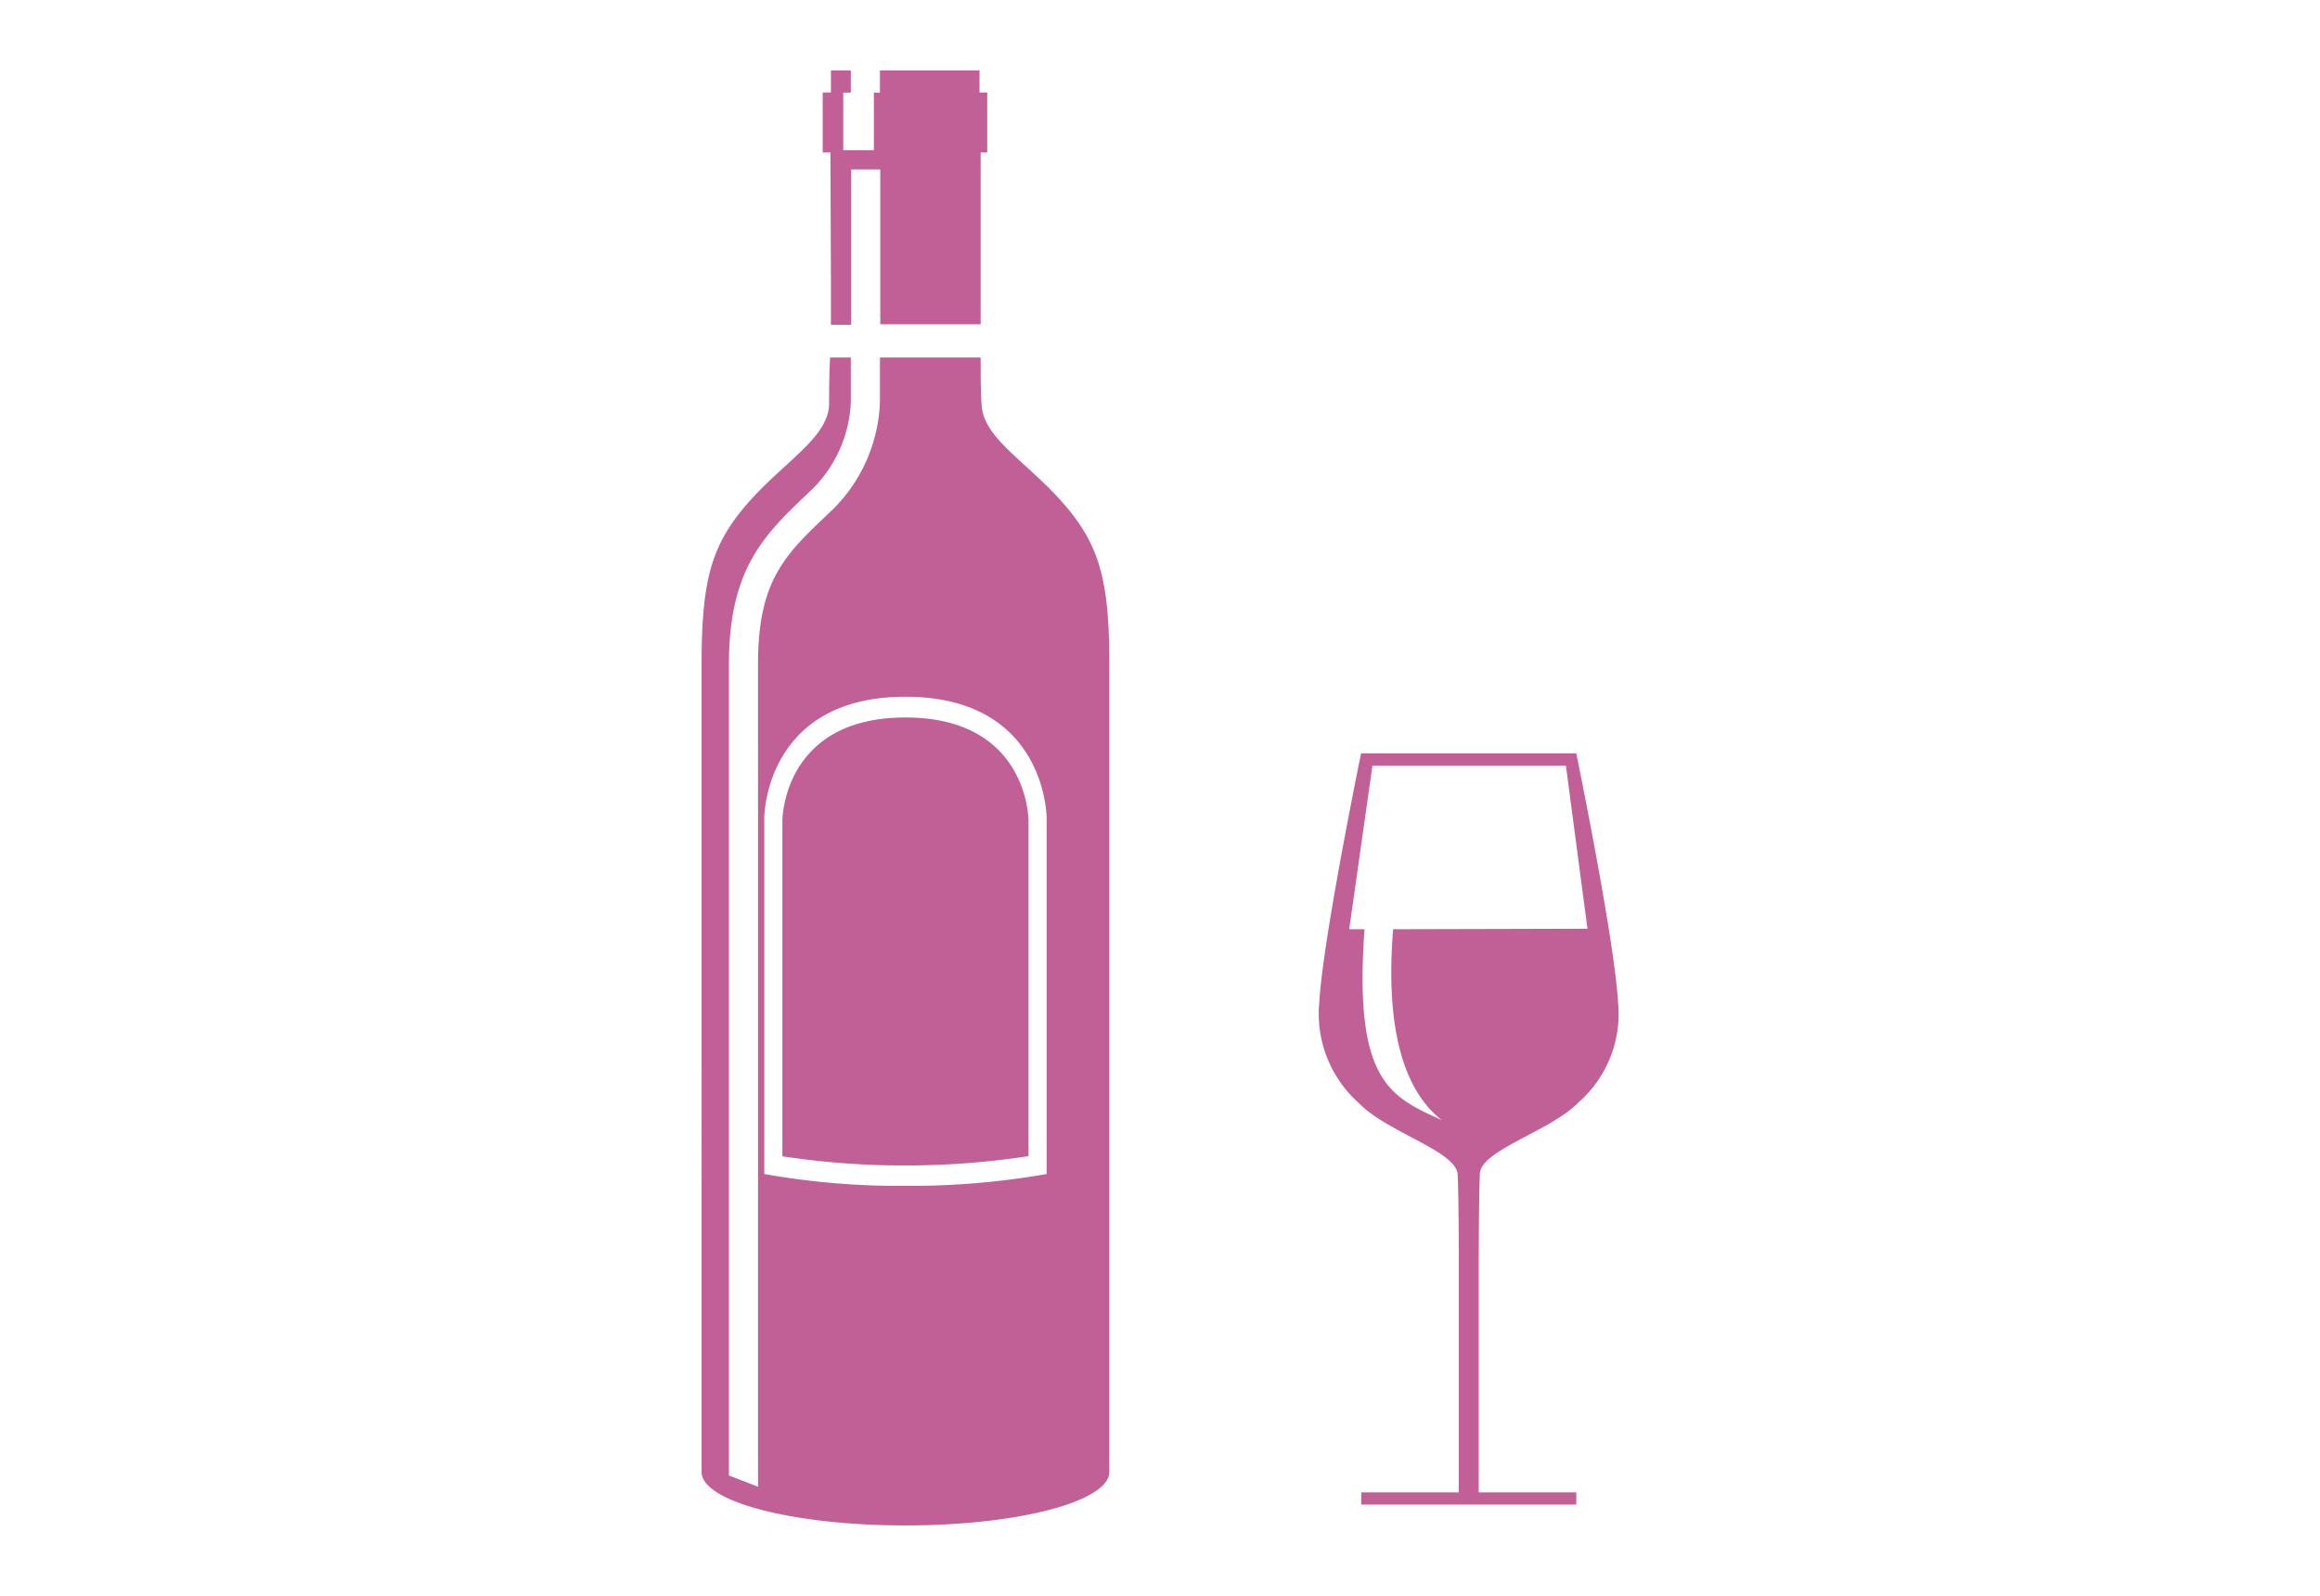 <svg xmlns="http://www.w3.org/2000/svg" viewBox="0 0 141 97"><defs><style>.a{fill:#C06096;}</style></defs><title>Icones</title><path class="a" d="M62.51,49.9V70.27a48.88,48.88,0,0,1-7.48.57,48.61,48.61,0,0,1-7.48-.56V49.9c0-.25.13-6.29,7.48-6.29S62.51,49.64,62.51,49.9ZM50.5,17s0,1.23,0,2.74h1.23V10.3h1.77v9.41h6.1c0-1.52,0-2.74,0-2.74h0V9.27H60V5.62h-.47V4.28H53.48V5.63h-.37v3.5H51.25V5.63h.46V4.28H50.5V5.62H50V9.27h.47ZM65.07,31.13c1.81,2.28,2.35,4.43,2.35,9.2V89.47c0,1.79-5.55,3.25-12.39,3.25s-12.39-1.45-12.39-3.25V40.33c0-4.77.54-6.92,2.35-9.2,2.29-2.88,5.32-4.37,5.4-6.54,0-.7,0-1.76.06-2.86h1.26v2.73a7.92,7.92,0,0,1-2.29,5.22l-.24.23C46.45,32.5,44.3,34.54,44.3,40.4V89.68l1.77.69v-50c0-5.1,1.63-6.65,4.33-9.2l.24-.23a9.68,9.68,0,0,0,2.84-6.51V21.73H59.6c0,1.1,0,2.15.06,2.86C59.74,26.76,62.78,28.25,65.07,31.13ZM63.61,49.71s0-7.36-8.58-7.36-8.58,7.36-8.58,7.36V71.36a47.05,47.05,0,0,0,8.58.72,48.09,48.09,0,0,0,8.58-.72ZM89.87,76.45V90.71h5.93v.74H82.73v-.74h5.93V76.45h0s0-3.63-.07-5.06-4.31-2.57-6-4.34a7.26,7.26,0,0,1-2.41-6.11c.21-3.81,2.54-15.15,2.54-15.15H95.8s2.33,11.34,2.54,15.15A7.15,7.15,0,0,1,95.94,67c-1.7,1.76-5.94,2.9-6,4.34S89.87,76.45,89.87,76.45Zm6.61-20-1.31-9.91H83.41L82,56.48h.93c-.66,9.22,1.53,10.17,4.69,11.6-2.9-2.28-3.32-7.12-2.95-11.6Z"/></svg>